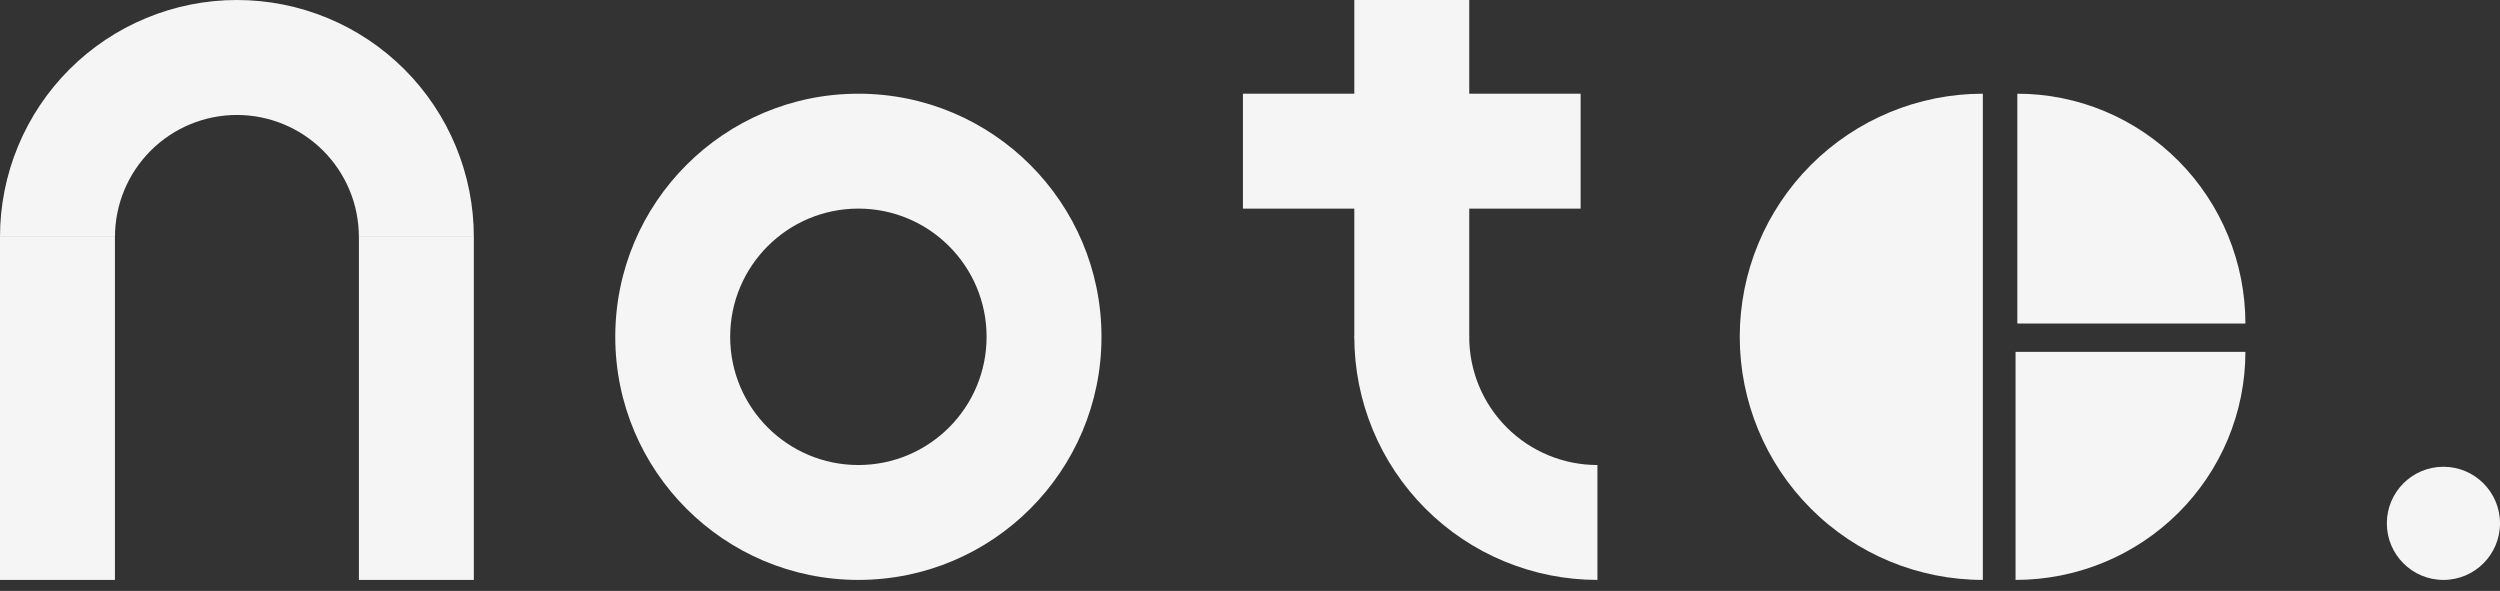 <svg width="220" height="52" viewBox="0 0 220 52" fill="none" xmlns="http://www.w3.org/2000/svg">
<rect x="0" y="0" width="220" height="52" fill="#333333" stroke="none"/>
<path d="M-4.39537e-05 20.849C-4.37144e-05 18.111 0.539 15.4 1.587 12.87C2.635 10.341 4.17 8.042 6.106 6.106C8.042 4.17 10.341 2.635 12.87 1.587C15.4 0.539 18.111 1.30771e-05 20.849 1.34361e-05C23.587 1.37952e-05 26.298 0.539 28.827 1.587C31.357 2.635 33.655 4.17 35.591 6.106C37.527 8.042 39.062 10.341 40.11 12.87C41.158 15.4 41.697 18.111 41.697 20.849L31.581 20.849C31.581 19.439 31.303 18.044 30.764 16.742C30.224 15.44 29.434 14.257 28.437 13.26C27.441 12.264 26.258 11.473 24.956 10.934C23.654 10.394 22.258 10.117 20.849 10.117C19.439 10.117 18.044 10.394 16.742 10.934C15.44 11.473 14.257 12.264 13.26 13.26C12.264 14.257 11.473 15.44 10.934 16.742C10.394 18.044 10.117 19.439 10.117 20.849L-4.39537e-05 20.849Z" fill="#F5F5F5"/>
<rect y="20.849" width="10.113" height="30.184" fill="#F5F5F5"/>
<rect x="31.584" y="20.849" width="10.113" height="30.184" fill="#F5F5F5"/>
<path d="M177.525 8.246C180.161 8.246 182.77 8.769 185.206 9.786C187.641 10.802 189.853 12.292 191.717 14.17C193.581 16.048 195.059 18.278 196.068 20.732C197.076 23.186 197.596 25.816 197.595 28.472L177.525 28.472L177.525 8.246Z" fill="#F5F5F5"/>
<path d="M197.596 30.962C197.596 33.597 197.072 36.207 196.056 38.642C195.039 41.078 193.55 43.29 191.671 45.154C189.793 47.018 187.564 48.496 185.11 49.505C182.656 50.513 180.025 51.032 177.369 51.032L177.369 30.962H197.596Z" fill="#F5F5F5"/>
<path d="M174.491 8.246C168.817 8.246 163.376 10.5 159.364 14.512C155.352 18.524 153.098 23.965 153.098 29.639C153.098 35.313 155.352 40.755 159.364 44.767C163.376 48.779 168.817 51.032 174.491 51.032L174.491 29.639L174.491 8.246Z" fill="#F5F5F5"/>
<path d="M75.537 8.246C87.353 8.246 96.931 17.824 96.931 29.639C96.931 41.455 87.353 51.032 75.537 51.032C63.722 51.032 54.144 41.455 54.144 29.639C54.144 17.824 63.722 8.246 75.537 8.246ZM75.537 40.922C81.769 40.922 86.82 35.87 86.82 29.639C86.82 23.408 81.769 18.357 75.537 18.357C69.306 18.357 64.255 23.408 64.255 29.639C64.255 35.87 69.306 40.922 75.537 40.922Z" fill="#F5F5F5"/>
<rect x="129.293" y="29.717" width="10.113" height="29.717" transform="rotate(-180 129.293 29.717)" fill="#F5F5F5"/>
<rect x="109.378" y="18.359" width="10.113" height="29.717" transform="rotate(-90 109.378 18.359)" fill="#F5F5F5"/>
<path d="M140.573 51.032C137.763 51.032 134.982 50.479 132.386 49.404C129.79 48.329 127.432 46.753 125.446 44.767C123.459 42.78 121.883 40.422 120.808 37.826C119.733 35.231 119.18 32.449 119.18 29.639L129.291 29.639C129.291 31.121 129.582 32.588 130.149 33.957C130.716 35.326 131.547 36.569 132.595 37.617C133.643 38.665 134.886 39.496 136.255 40.063C137.624 40.63 139.091 40.922 140.573 40.922L140.573 51.032Z" fill="#F5F5F5"/>
<circle cx="215.021" cy="46.054" r="4.979" fill="#F5F5F5"/>
</svg>
